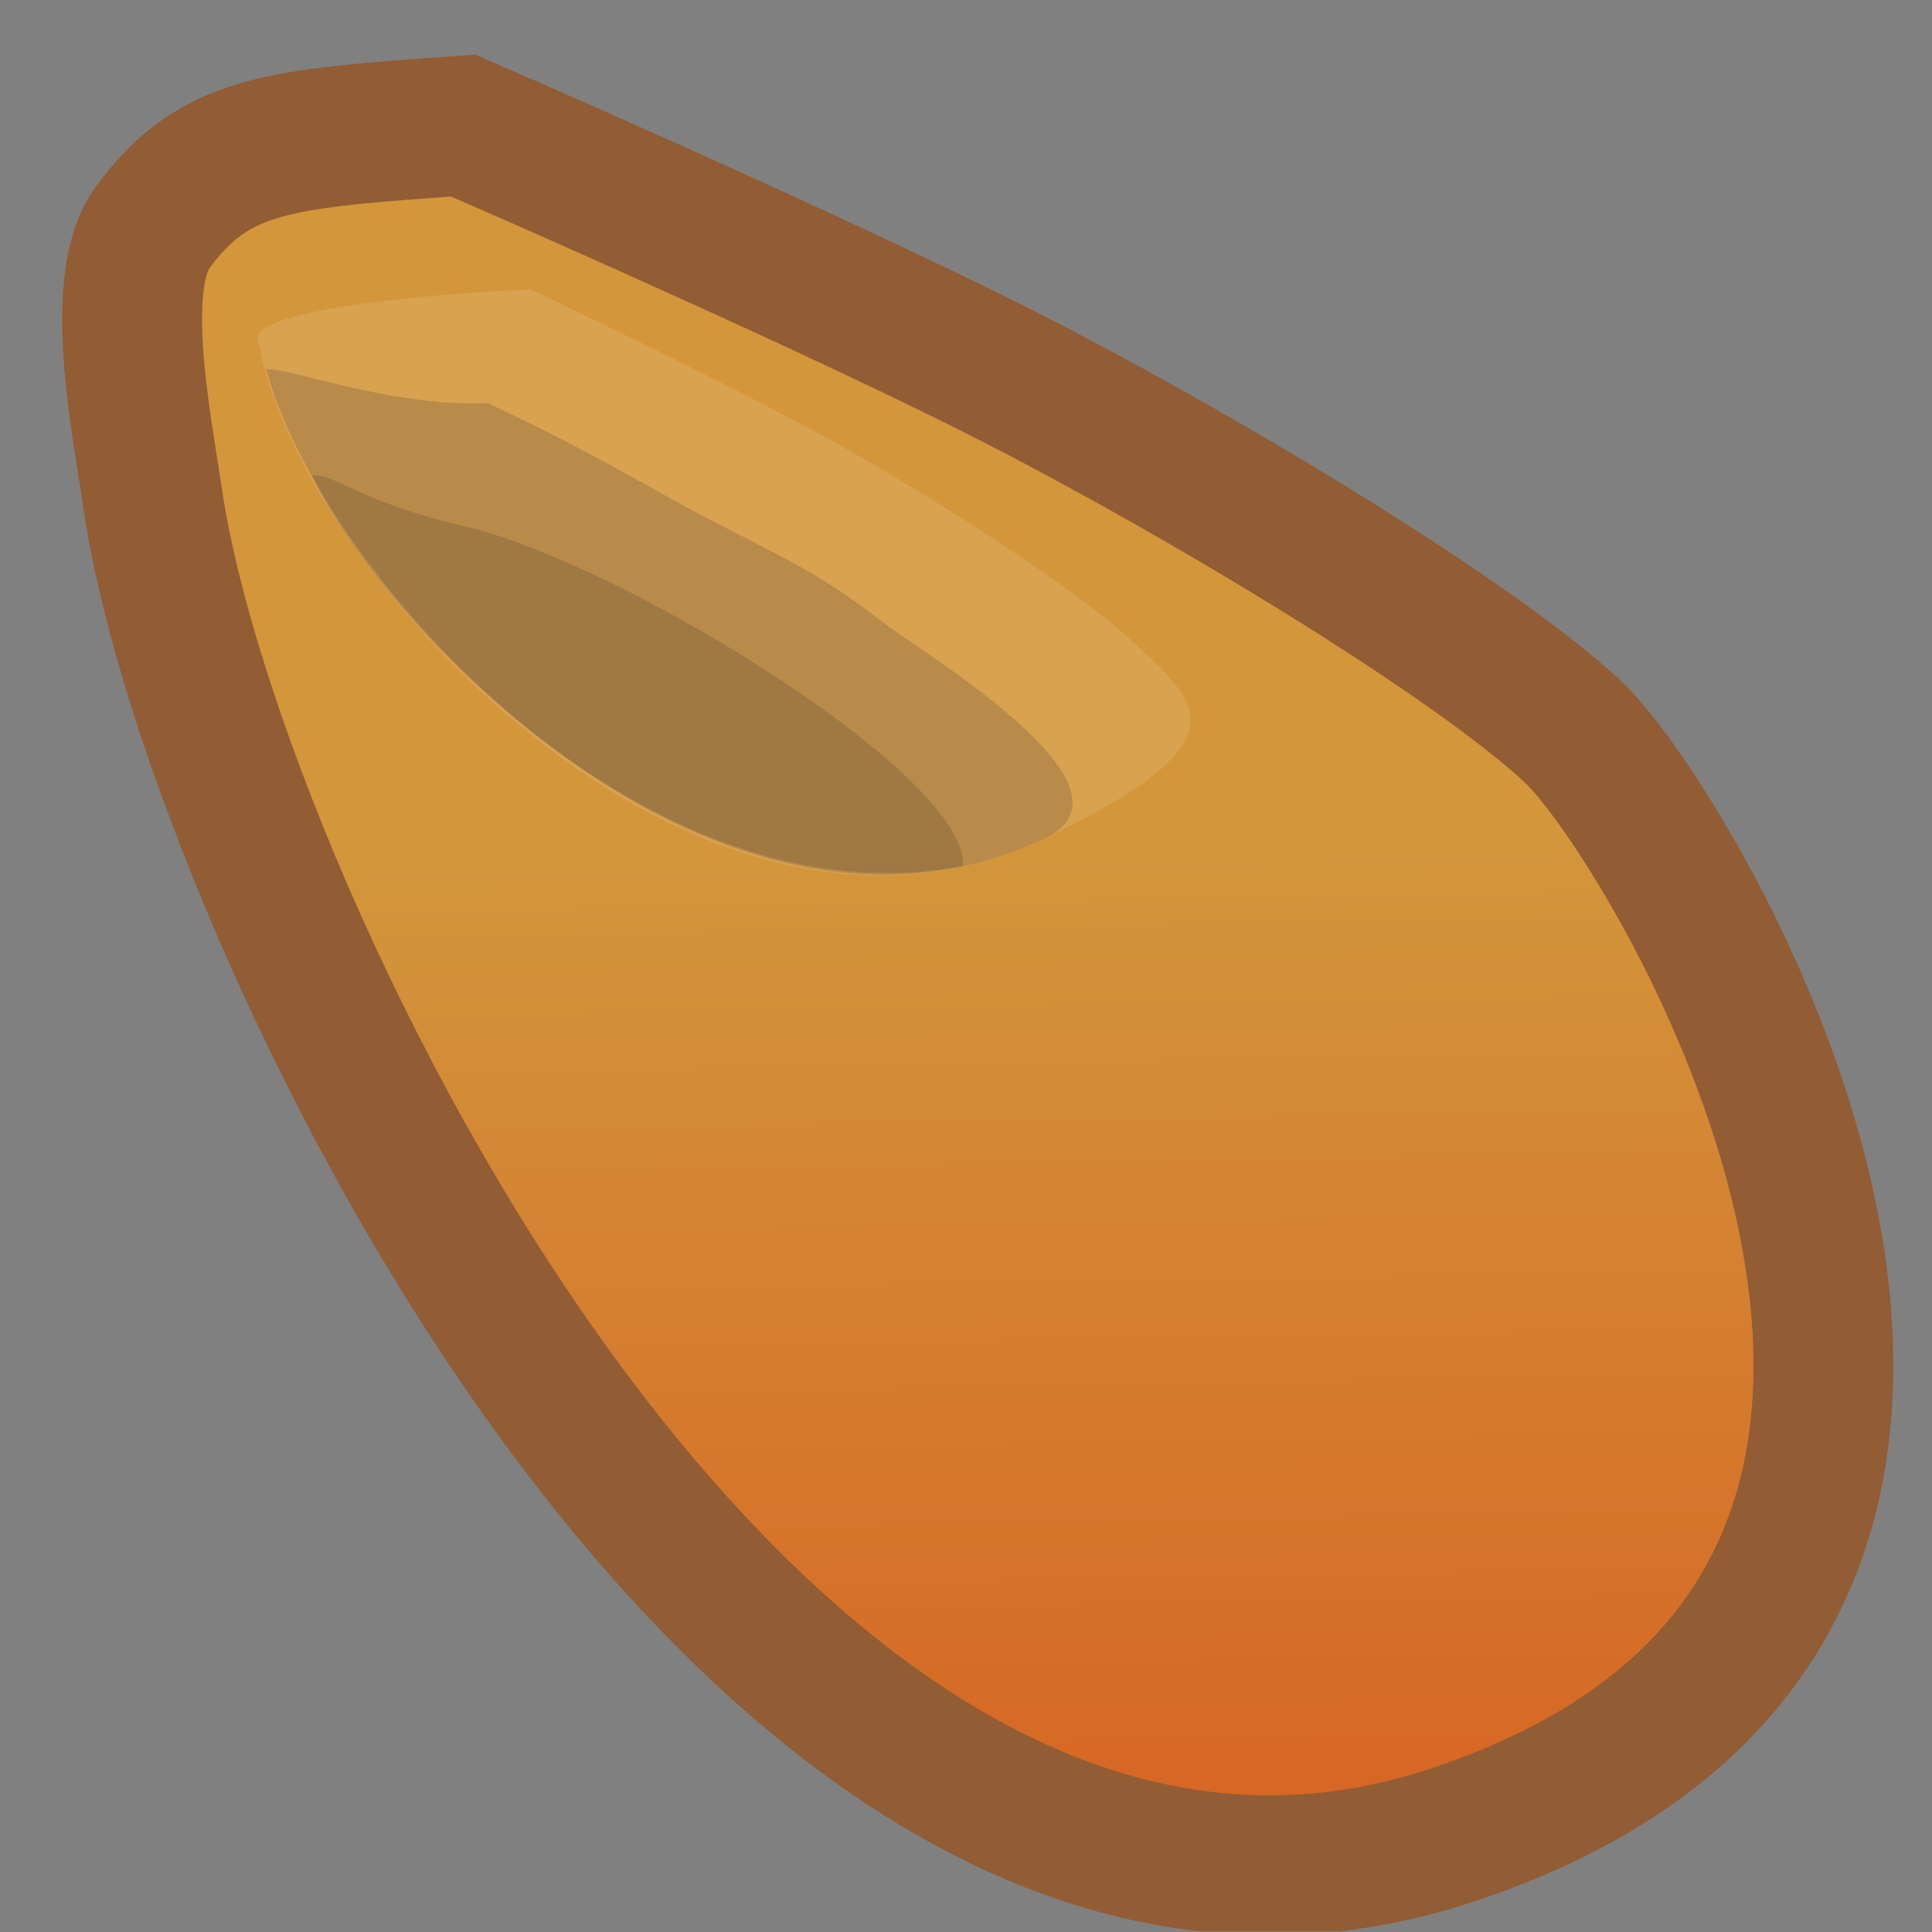 <svg width="501" height="501" viewBox="0 0 501 501" fill="none" xmlns="http://www.w3.org/2000/svg">
<rect x="0" y="0" width="501" height="501" fill="#808080" stroke="none"/>
<g clip-path="url(#clip0_388_7)">
<path d="M376.15 476.01C195.476 535.46 55.262 234.266 39.779 130.475C36.512 108.571 29.256 72.997 39.653 58.879C55.665 37.137 72.315 35.957 119.616 32.605L120.129 32.569C151.626 46.209 224.527 78.583 264.154 98.955C313.689 124.42 381.886 165.568 407.829 189.699C433.773 213.831 556.824 416.559 376.15 476.01Z" fill="url(#paint0_linear_388_7)" stroke="#925C34" stroke-width="36.255"/>
<path d="M270.963 217.387C179.952 260.765 77.283 147.289 67.114 89.01C62.125 80.37 112.125 76.115 137.748 75.068C154.949 83.247 194.777 102.627 216.476 114.711C243.599 129.818 281.049 154.017 295.445 167.962C309.842 181.906 324.324 191.953 270.963 217.387Z" fill="white" fill-opacity="0.11"/>
<path d="M270.964 217.387C184.055 258.81 84.666 153.932 69.039 95.799C74.714 95.088 100.924 105.598 126.547 104.551C143.749 112.73 150.479 116.219 172.178 128.304C199.301 143.41 209.058 145.806 229.061 161.433C238.813 169.053 298.445 204.288 270.964 217.387Z" fill="#3F2D2D" fill-opacity="0.2"/>
<path d="M249.687 224.567C170.302 239.569 97.167 158.308 80.915 123.303C86.59 122.591 93.208 130.179 120.295 136.43C160.925 145.806 251.563 201.438 249.687 224.567Z" fill="#3F2D2D" fill-opacity="0.2"/>
</g>
<defs>
<linearGradient id="paint0_linear_388_7" x1="381.035" y1="-78.34" x2="390.261" y2="472.813" gradientUnits="userSpaceOnUse">
<stop offset="0.54" stop-color="#D3963B"/>
<stop offset="1" stop-color="#D76523"/>
</linearGradient>
<clipPath id="clip0_388_7">
<rect width="500" height="500" fill="white" transform="translate(0.279 0.786)"/>
</clipPath>
</defs>
</svg>
